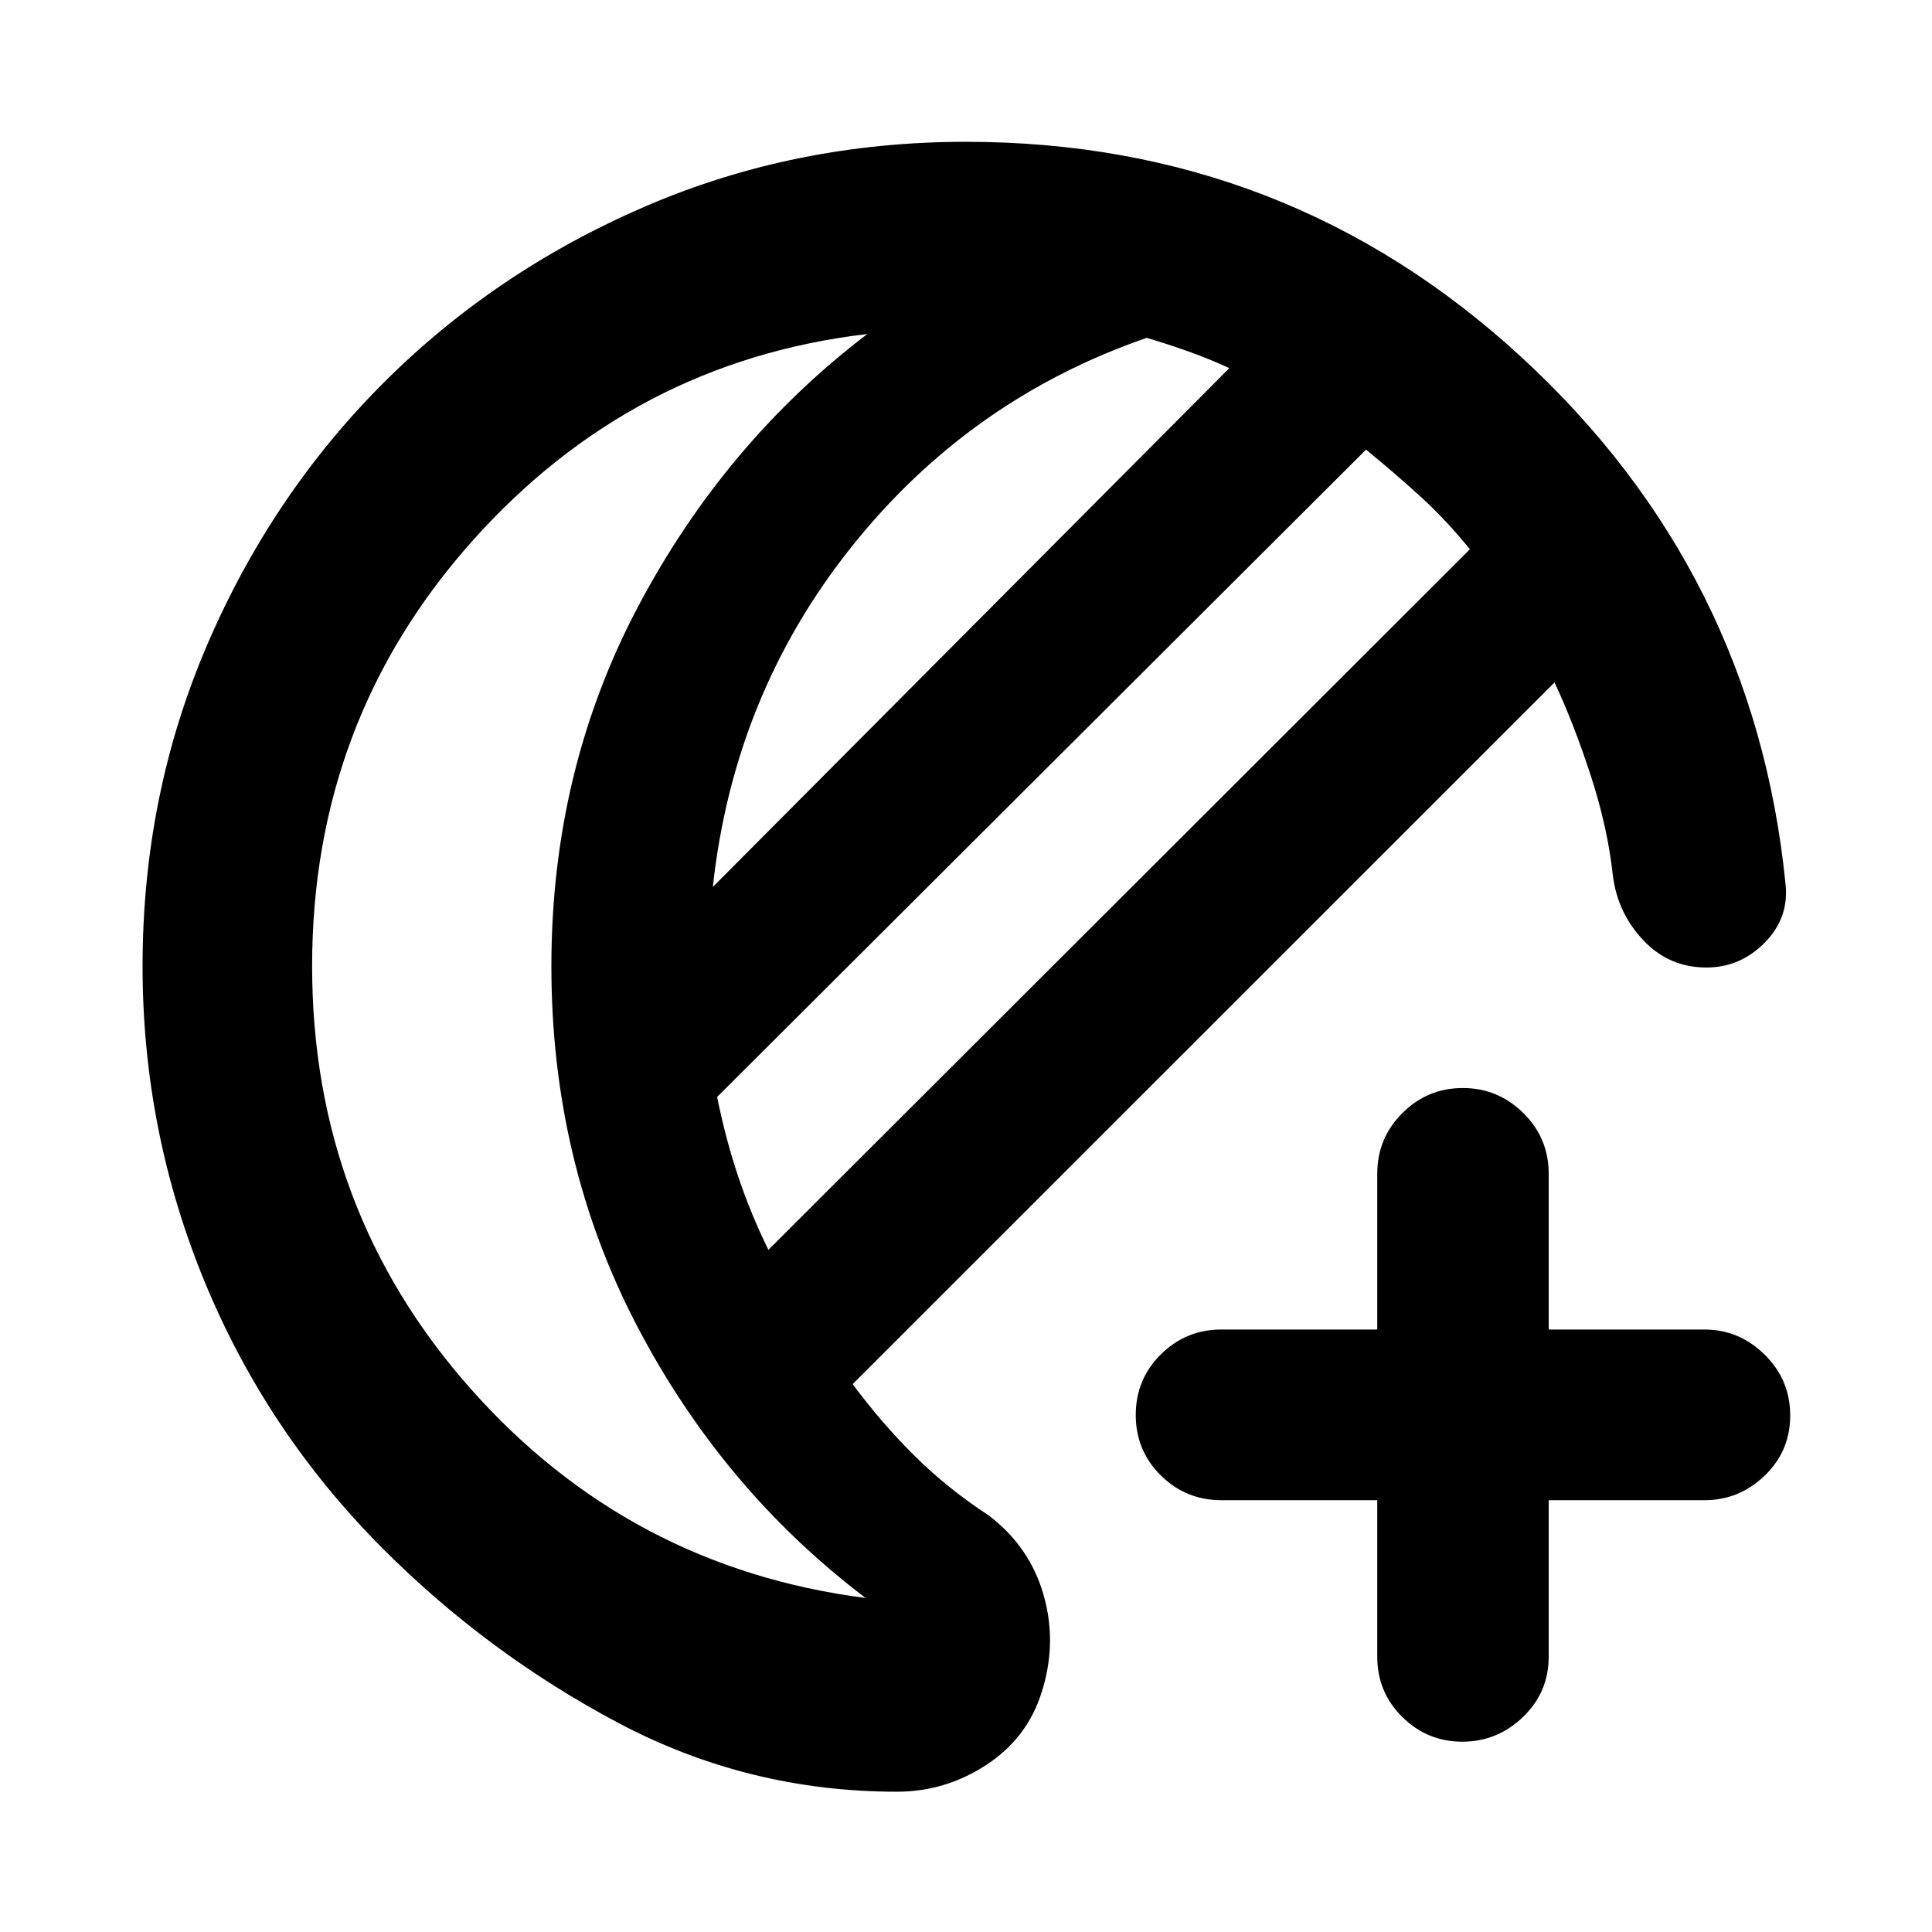 <svg xmlns="http://www.w3.org/2000/svg" height="40" viewBox="0 -960 960 960" width="40"><path d="M445.73-69.71q-74.1 0-138.77-34.33-64.67-34.34-116.62-86.35-57.73-57.78-88.62-132.65-30.88-74.88-30.88-156.87 0-84.87 32.04-159.52 32.05-74.66 87.61-130.26 55.56-55.6 130.1-87.73 74.54-32.12 159.39-32.12 159.56 0 275.68 106.71 116.11 106.71 131.58 262.29 1.75 16.73-10.42 29.01-12.18 12.28-28.94 12.28-18.52 0-31.33-13.55-12.8-13.55-15.12-32.14-2.58-23.86-10.98-49.65-8.39-25.79-18.01-46.32L423.68-272.25q14.23 19.22 30.71 35.58 16.48 16.35 36.82 29.63 20.45 15.5 27.34 39.55 6.88 24.06-1.04 48.62-7.18 22.66-27.53 35.91-20.34 13.25-44.25 13.25Zm-63.92-269.24 348.57-348.1q-11.68-14.49-24.59-26.25-12.91-11.77-27.01-23.28L356.33-414.93q4.24 20.91 10.45 39.45 6.21 18.55 15.03 36.53ZM354.2-519.28l256.63-257.79q-9.92-4.6-20.19-8.26-10.26-3.66-20.84-6.79-88.07 30.4-146.63 103.77-58.55 73.36-68.97 169.07Zm-199.11 39.33q0 121.13 78.75 209.98t196.28 104q-71.16-53.92-113.65-135.31-42.49-81.39-42.49-178.63t43.1-178.72q43.11-81.48 113.89-135.4-116.77 13.69-196.33 102.91-79.55 89.23-79.55 211.17Zm118.89-.05ZM726.6-94.56q-17.37 0-29.81-12.28-12.44-12.29-12.44-29.96v-77.76h-77.43q-17.67 0-30.12-12.32t-12.45-30.03q0-17.72 12.45-30.09 12.45-12.37 30.12-12.37h77.43v-77.43q0-17.66 12.48-30.12 12.49-12.45 30.01-12.45 17.51 0 30.11 12.45 12.59 12.46 12.59 30.12v77.43h77.38q17.24 0 29.93 12.49 12.69 12.48 12.69 30.2t-12.69 29.92q-12.69 12.2-29.93 12.2h-77.38v77.76q0 17.67-12.78 29.96-12.78 12.28-30.16 12.28Z"/></svg>